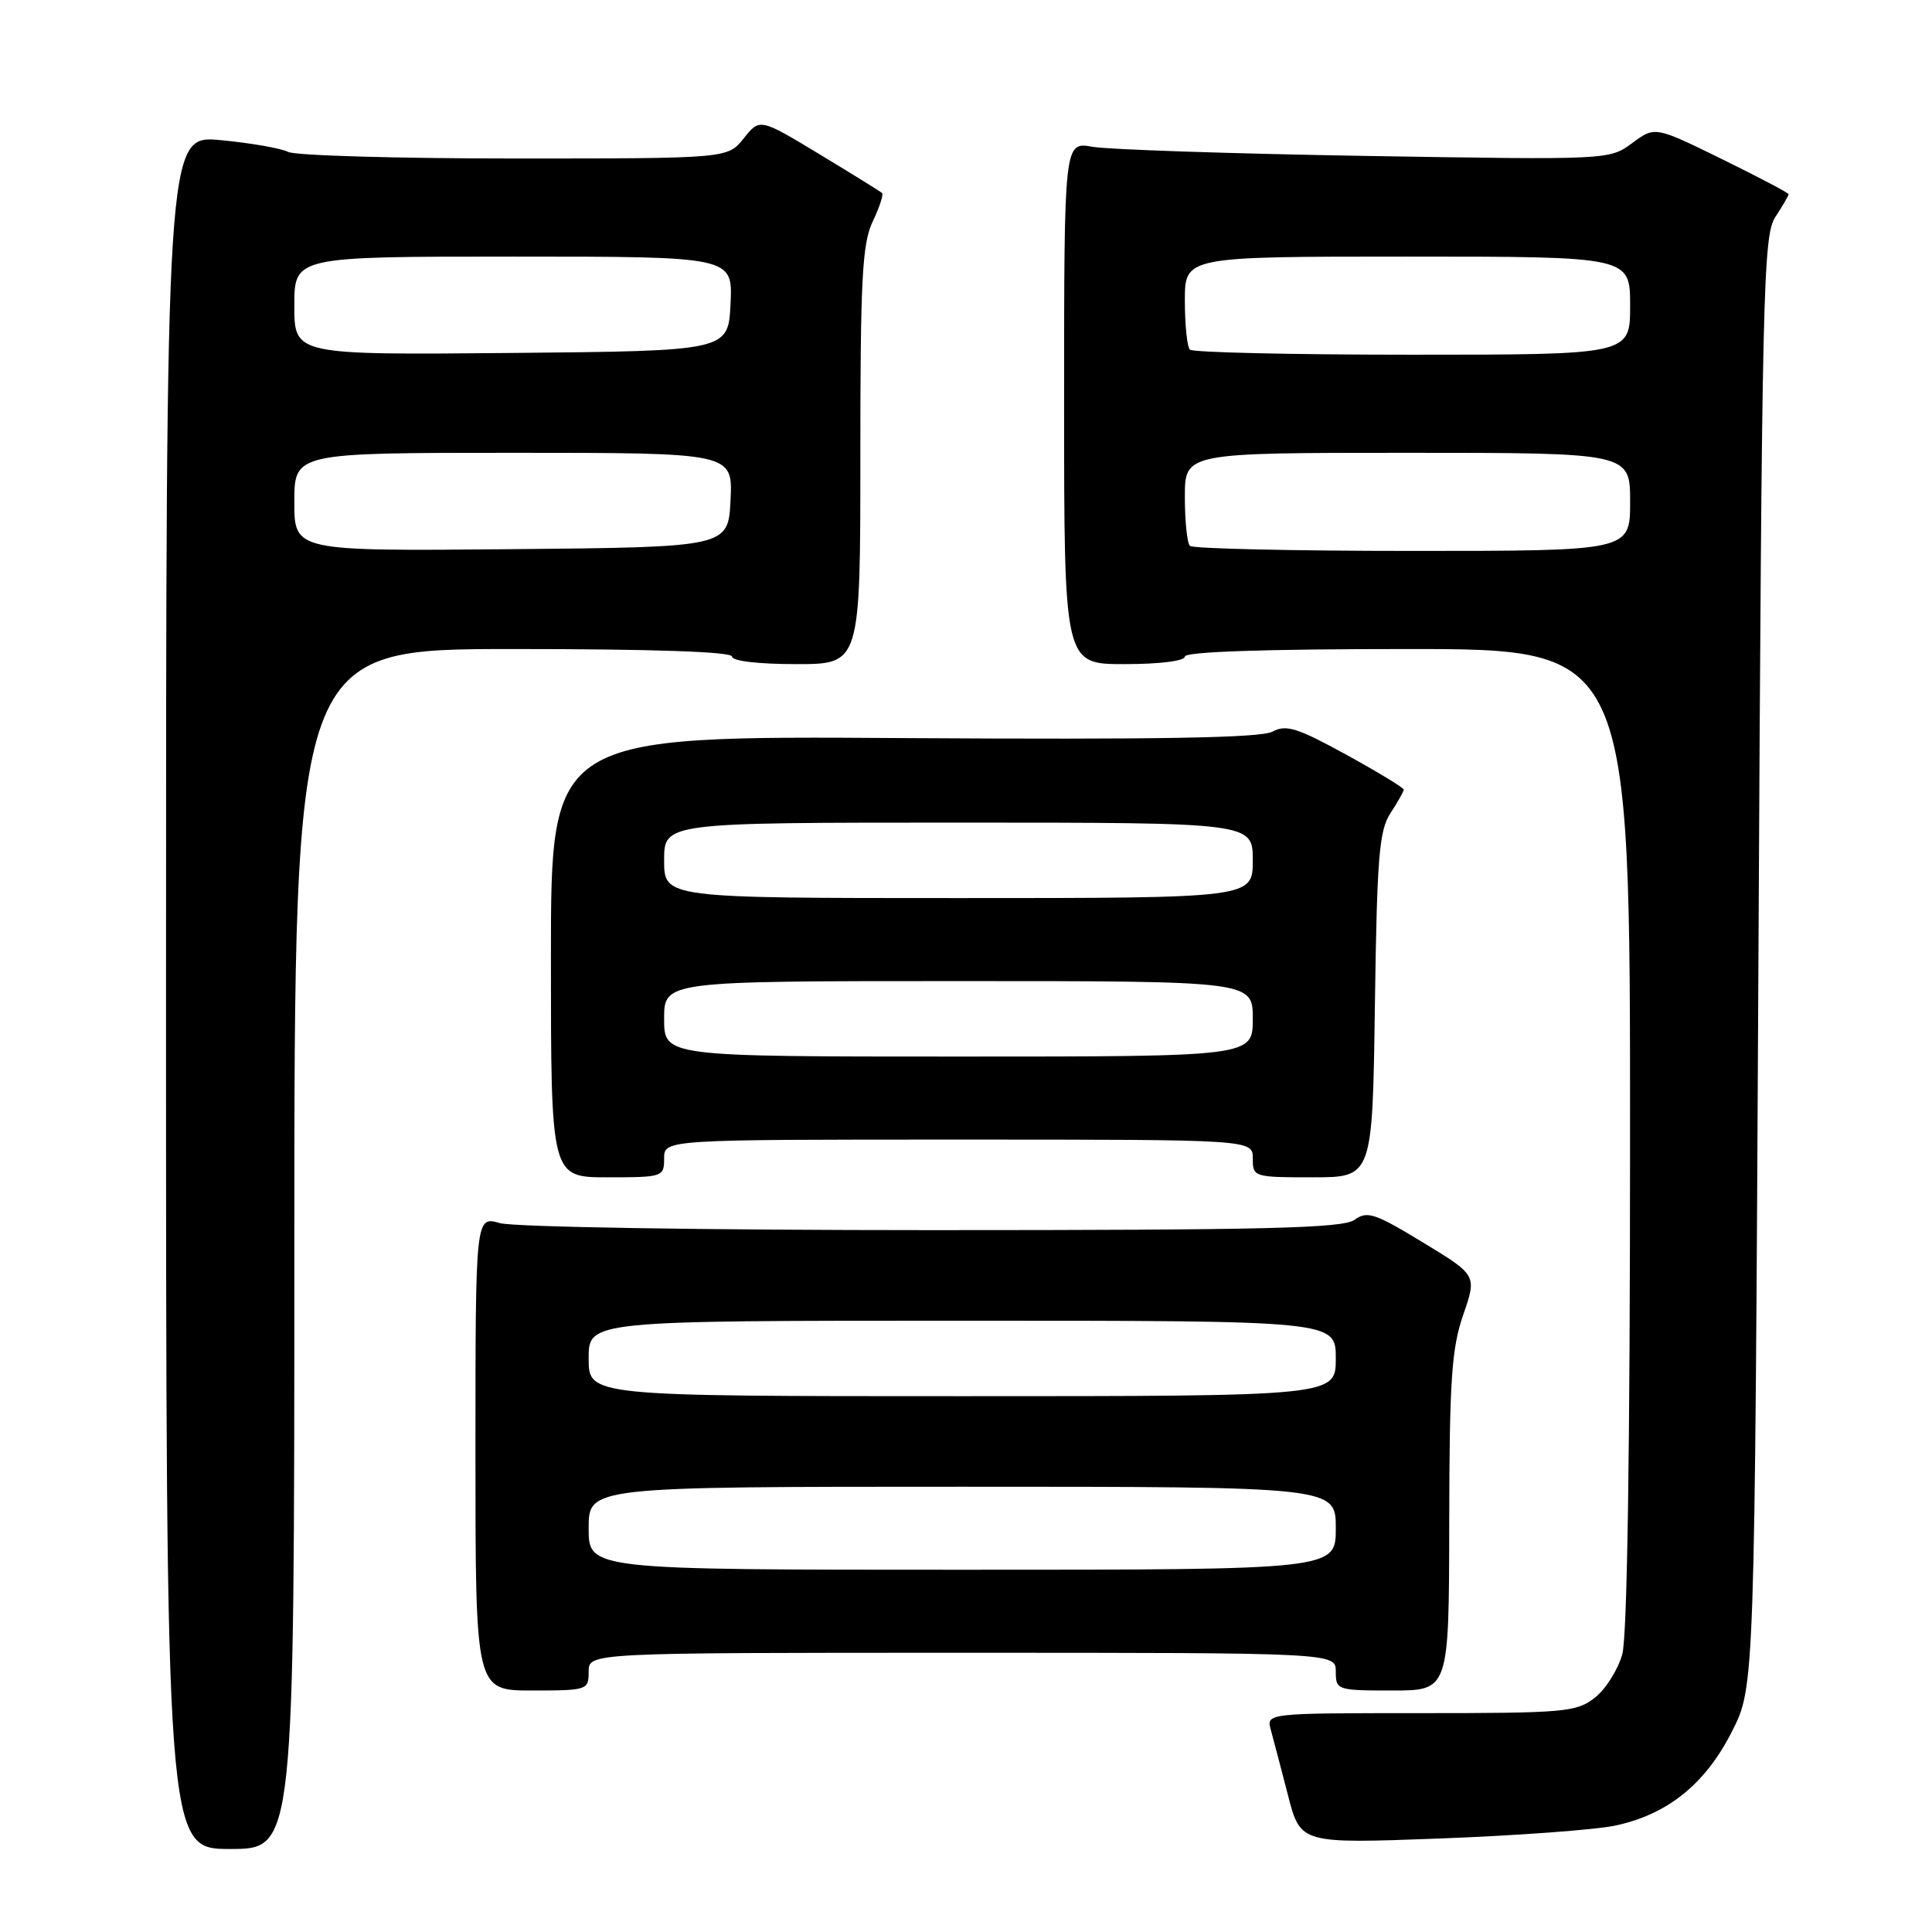 <?xml version="1.0" encoding="UTF-8" standalone="no"?>
<!DOCTYPE svg PUBLIC "-//W3C//DTD SVG 1.1//EN" "http://www.w3.org/Graphics/SVG/1.1/DTD/svg11.dtd" >
<svg xmlns="http://www.w3.org/2000/svg" xmlns:xlink="http://www.w3.org/1999/xlink" version="1.1" viewBox="0 0 256 256">
 <g >
 <path fill="currentColor"
d=" M 39.00 165.50 C 39.00 86.00 39.00 86.00 68.00 86.00 C 86.67 86.00 97.00 86.36 97.00 87.00 C 97.00 87.59 100.50 88.00 105.50 88.00 C 114.00 88.00 114.00 88.00 114.00 60.40 C 114.00 36.96 114.25 32.29 115.63 29.37 C 116.53 27.48 117.09 25.77 116.88 25.58 C 116.67 25.38 112.94 23.07 108.59 20.44 C 100.68 15.66 100.68 15.66 98.55 18.33 C 96.42 21.00 96.42 21.00 68.15 21.00 C 52.59 21.00 39.11 20.61 38.18 20.13 C 37.26 19.65 33.24 18.95 29.25 18.57 C 22.00 17.88 22.00 17.88 22.00 131.44 C 22.00 245.00 22.00 245.00 30.50 245.00 C 39.00 245.00 39.00 245.00 39.00 165.50 Z  M 214.08 241.89 C 221.00 240.40 225.98 236.38 229.50 229.42 C 232.50 223.50 232.50 223.50 233.00 127.46 C 233.46 38.17 233.62 31.22 235.25 28.74 C 236.21 27.27 237.00 25.92 237.00 25.74 C 237.00 25.56 233.01 23.46 228.14 21.07 C 219.29 16.73 219.29 16.73 216.27 18.96 C 213.26 21.19 213.20 21.19 180.88 20.66 C 163.07 20.36 146.81 19.82 144.75 19.45 C 141.00 18.78 141.00 18.78 141.00 53.39 C 141.00 88.00 141.00 88.00 149.00 88.00 C 153.67 88.00 157.00 87.58 157.00 87.00 C 157.00 86.36 167.50 86.00 186.50 86.00 C 216.00 86.00 216.00 86.00 215.99 150.75 C 215.99 192.04 215.62 216.84 214.96 219.20 C 214.39 221.24 212.76 223.83 211.33 224.95 C 208.90 226.86 207.37 227.00 188.25 227.00 C 167.77 227.00 167.77 227.00 168.40 229.25 C 168.74 230.49 169.76 234.38 170.67 237.90 C 172.32 244.30 172.32 244.30 190.79 243.61 C 200.96 243.23 211.44 242.46 214.08 241.89 Z  M 78.00 221.50 C 78.00 219.00 78.00 219.00 127.50 219.00 C 177.00 219.00 177.00 219.00 177.00 221.50 C 177.00 223.94 177.17 224.00 184.50 224.00 C 192.00 224.00 192.00 224.00 192.03 201.75 C 192.06 182.89 192.34 178.70 193.88 174.23 C 195.70 168.97 195.70 168.97 188.53 164.62 C 182.17 160.75 181.15 160.42 179.49 161.63 C 177.96 162.75 167.73 163.00 123.55 163.00 C 93.20 163.00 68.06 162.59 66.24 162.07 C 63.00 161.14 63.00 161.14 63.00 192.57 C 63.00 224.00 63.00 224.00 70.50 224.00 C 77.83 224.00 78.00 223.94 78.00 221.50 Z  M 88.00 153.50 C 88.00 151.00 88.00 151.00 127.00 151.00 C 166.00 151.00 166.00 151.00 166.00 153.50 C 166.00 155.96 166.14 156.00 173.93 156.00 C 181.86 156.00 181.86 156.00 182.18 133.20 C 182.46 113.52 182.74 110.04 184.25 107.74 C 185.21 106.27 186.00 104.87 186.00 104.63 C 186.00 104.38 182.57 102.30 178.37 99.99 C 171.87 96.43 170.42 95.97 168.60 96.95 C 167.05 97.78 153.44 98.01 119.73 97.80 C 73.00 97.50 73.00 97.50 73.00 126.75 C 73.00 156.00 73.00 156.00 80.50 156.00 C 87.83 156.00 88.00 155.94 88.00 153.50 Z  M 39.00 66.52 C 39.00 60.00 39.00 60.00 68.05 60.00 C 97.10 60.00 97.10 60.00 96.80 66.25 C 96.50 72.50 96.50 72.50 67.75 72.77 C 39.00 73.03 39.00 73.03 39.00 66.52 Z  M 39.00 40.52 C 39.00 34.00 39.00 34.00 68.05 34.00 C 97.10 34.00 97.10 34.00 96.80 40.25 C 96.50 46.50 96.50 46.50 67.75 46.77 C 39.00 47.03 39.00 47.03 39.00 40.52 Z  M 157.67 72.33 C 157.30 71.97 157.00 69.04 157.00 65.83 C 157.00 60.00 157.00 60.00 186.50 60.00 C 216.00 60.00 216.00 60.00 216.00 66.50 C 216.00 73.00 216.00 73.00 187.17 73.00 C 171.31 73.00 158.03 72.70 157.67 72.33 Z  M 157.67 46.33 C 157.30 45.97 157.00 43.04 157.00 39.83 C 157.00 34.00 157.00 34.00 186.50 34.00 C 216.00 34.00 216.00 34.00 216.00 40.50 C 216.00 47.00 216.00 47.00 187.17 47.00 C 171.31 47.00 158.03 46.70 157.67 46.33 Z  M 78.00 202.50 C 78.00 197.00 78.00 197.00 127.50 197.00 C 177.00 197.00 177.00 197.00 177.00 202.50 C 177.00 208.00 177.00 208.00 127.50 208.00 C 78.00 208.00 78.00 208.00 78.00 202.50 Z  M 78.00 180.00 C 78.00 175.00 78.00 175.00 127.50 175.00 C 177.00 175.00 177.00 175.00 177.00 180.00 C 177.00 185.00 177.00 185.00 127.50 185.00 C 78.00 185.00 78.00 185.00 78.00 180.00 Z  M 88.00 135.00 C 88.00 130.00 88.00 130.00 127.00 130.00 C 166.00 130.00 166.00 130.00 166.00 135.00 C 166.00 140.00 166.00 140.00 127.00 140.00 C 88.00 140.00 88.00 140.00 88.00 135.00 Z  M 88.00 114.00 C 88.00 109.00 88.00 109.00 127.00 109.00 C 166.00 109.00 166.00 109.00 166.00 114.00 C 166.00 119.00 166.00 119.00 127.00 119.00 C 88.00 119.00 88.00 119.00 88.00 114.00 Z "/>
</g>
</svg>